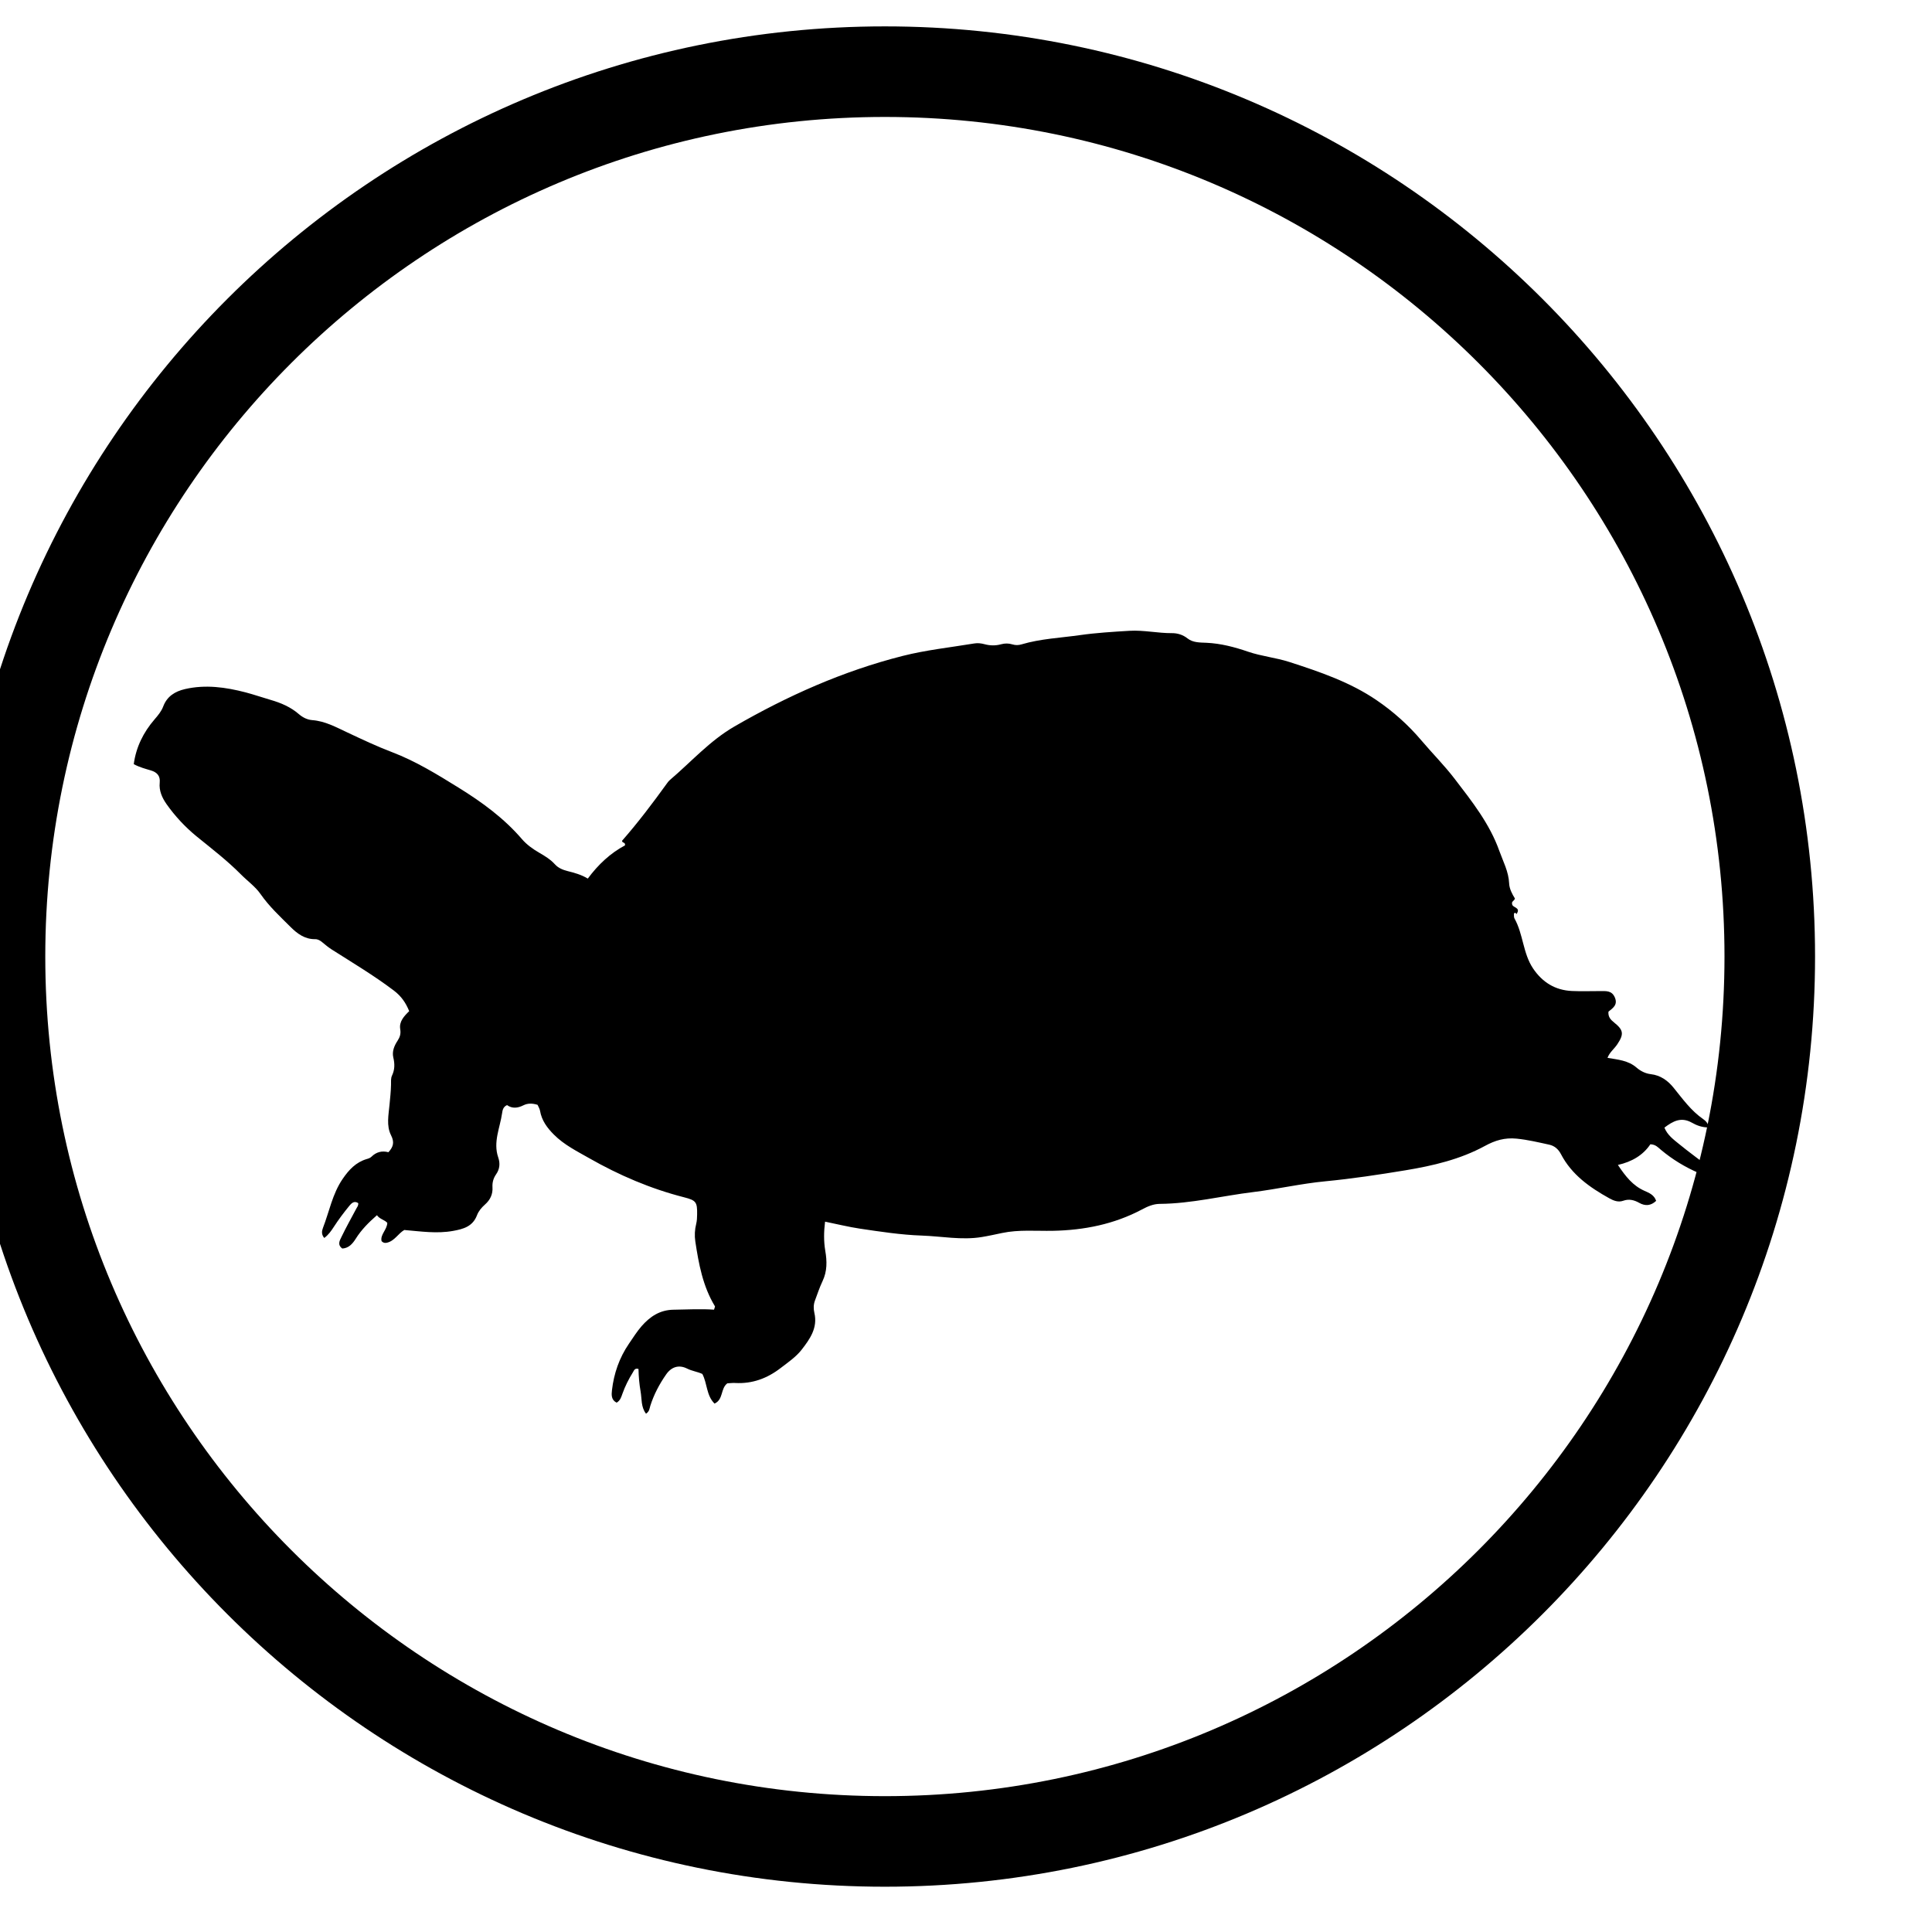 <?xml version="1.0" encoding="UTF-8" standalone="no"?><!DOCTYPE svg PUBLIC "-//W3C//DTD SVG 1.1//EN" "http://www.w3.org/Graphics/SVG/1.1/DTD/svg11.dtd"><svg width="100%" height="100%" viewBox="0 0 64 64" version="1.1" xmlns="http://www.w3.org/2000/svg" xmlns:xlink="http://www.w3.org/1999/xlink" xml:space="preserve" xmlns:serif="http://www.serif.com/" style="fill-rule:evenodd;clip-rule:evenodd;stroke-miterlimit:10;"><g id="Species"><g id="Reptiles"><g id="sea-turtle" serif:id="sea turtle"><path id="Outline" d="M138.626,31.687c0,-16.179 -13.135,-29.313 -29.313,-29.313c-16.178,0 -29.313,13.134 -29.313,29.313c0,16.178 13.135,29.313 29.313,29.313c16.178,0 29.313,-13.135 29.313,-29.313Z" style="fill:none;stroke:#000;stroke-width:3px;"/></g><g id="tortoise"><path id="Outline1" serif:id="Outline" d="M58.626,31.687c0,-16.179 -13.135,-29.313 -29.313,-29.313c-16.178,0 -29.313,13.134 -29.313,29.313c0,16.178 13.135,29.313 29.313,29.313c16.178,0 29.313,-13.135 29.313,-29.313Z" style="fill:none;stroke:#000;stroke-width:3px;"/><path d="M17.808,36.599c-0.182,-0.057 -0.332,-0.053 -0.47,0.016c-0.188,0.094 -0.371,0.115 -0.541,-0.007c-0.133,0.056 -0.151,0.177 -0.164,0.266c-0.07,0.487 -0.304,0.96 -0.128,1.469c0.068,0.197 0.049,0.387 -0.072,0.559c-0.09,0.128 -0.128,0.272 -0.119,0.422c0.015,0.239 -0.076,0.425 -0.249,0.578c-0.113,0.101 -0.211,0.215 -0.265,0.357c-0.139,0.366 -0.443,0.454 -0.789,0.516c-0.54,0.098 -1.073,0.016 -1.619,-0.03c-0.203,0.118 -0.321,0.363 -0.572,0.421c-0.057,0.012 -0.114,0.015 -0.18,-0.052c-0.051,-0.217 0.179,-0.37 0.19,-0.605c-0.09,-0.103 -0.252,-0.121 -0.343,-0.254c-0.278,0.243 -0.518,0.485 -0.703,0.78c-0.105,0.166 -0.232,0.313 -0.445,0.324c-0.172,-0.125 -0.084,-0.267 -0.03,-0.379c0.154,-0.321 0.329,-0.631 0.496,-0.946c0.026,-0.05 0.07,-0.092 0.062,-0.179c-0.126,-0.083 -0.21,-0.014 -0.296,0.091c-0.183,0.223 -0.355,0.452 -0.511,0.693c-0.087,0.134 -0.176,0.264 -0.318,0.37c-0.1,-0.112 -0.083,-0.231 -0.044,-0.332c0.211,-0.544 0.314,-1.13 0.653,-1.624c0.206,-0.301 0.438,-0.553 0.8,-0.659c0.054,-0.015 0.114,-0.036 0.153,-0.075c0.161,-0.16 0.351,-0.206 0.563,-0.15c0.163,-0.179 0.205,-0.33 0.086,-0.564c-0.159,-0.314 -0.08,-0.678 -0.049,-1.017c0.02,-0.216 0.045,-0.432 0.049,-0.651c0.002,-0.102 -0.01,-0.217 0.032,-0.305c0.095,-0.2 0.094,-0.391 0.044,-0.601c-0.047,-0.2 0.03,-0.387 0.14,-0.554c0.079,-0.12 0.114,-0.231 0.089,-0.384c-0.042,-0.249 0.123,-0.429 0.297,-0.597c-0.114,-0.282 -0.264,-0.496 -0.506,-0.681c-0.66,-0.5 -1.369,-0.922 -2.065,-1.365c-0.106,-0.068 -0.204,-0.149 -0.301,-0.23c-0.072,-0.061 -0.148,-0.11 -0.245,-0.109c-0.339,0.005 -0.59,-0.182 -0.81,-0.401c-0.349,-0.348 -0.71,-0.681 -0.997,-1.093c-0.172,-0.247 -0.435,-0.434 -0.652,-0.653c-0.451,-0.455 -0.962,-0.848 -1.461,-1.253c-0.381,-0.311 -0.719,-0.673 -1.003,-1.076c-0.144,-0.207 -0.252,-0.44 -0.224,-0.71c0.023,-0.219 -0.087,-0.342 -0.291,-0.403c-0.186,-0.056 -0.375,-0.104 -0.569,-0.208c0.074,-0.558 0.316,-1.052 0.69,-1.485c0.113,-0.131 0.224,-0.263 0.286,-0.427c0.126,-0.336 0.39,-0.498 0.72,-0.575c0.68,-0.157 1.348,-0.063 2.01,0.109c0.277,0.073 0.549,0.168 0.825,0.248c0.346,0.1 0.669,0.237 0.945,0.478c0.122,0.104 0.27,0.18 0.436,0.193c0.424,0.032 0.785,0.231 1.16,0.407c0.488,0.229 0.974,0.46 1.479,0.652c0.787,0.299 1.502,0.74 2.215,1.182c0.772,0.478 1.498,1.008 2.096,1.704c0.154,0.179 0.356,0.324 0.565,0.445c0.189,0.109 0.376,0.223 0.525,0.387c0.113,0.125 0.264,0.184 0.421,0.224c0.222,0.056 0.443,0.114 0.668,0.248c0.344,-0.465 0.75,-0.844 1.231,-1.099c0.022,-0.119 -0.098,-0.068 -0.096,-0.154c0.526,-0.6 1.016,-1.247 1.492,-1.907c0.026,-0.037 0.055,-0.075 0.09,-0.104c0.706,-0.6 1.324,-1.303 2.141,-1.775c1.759,-1.016 3.599,-1.837 5.573,-2.337c0.78,-0.197 1.581,-0.282 2.373,-0.413c0.114,-0.019 0.229,-0.005 0.342,0.026c0.181,0.049 0.364,0.051 0.545,0.001c0.126,-0.034 0.249,-0.034 0.373,0.004c0.102,0.032 0.204,0.03 0.306,-0.001c0.63,-0.187 1.288,-0.214 1.934,-0.306c0.543,-0.077 1.094,-0.11 1.643,-0.143c0.47,-0.027 0.936,0.081 1.409,0.078c0.176,-0.001 0.357,0.052 0.512,0.176c0.18,0.142 0.419,0.134 0.627,0.143c0.479,0.022 0.936,0.144 1.377,0.295c0.448,0.153 0.917,0.196 1.365,0.34c1.008,0.326 2.016,0.668 2.894,1.268c0.545,0.371 1.045,0.815 1.48,1.329c0.363,0.429 0.762,0.827 1.104,1.274c0.574,0.748 1.163,1.493 1.48,2.388c0.124,0.347 0.308,0.685 0.325,1.074c0.007,0.178 0.097,0.352 0.192,0.503c-0.017,0.076 -0.119,0.095 -0.094,0.178c0.002,0.139 0.306,0.103 0.148,0.336c-0.008,0.007 -0.045,-0.088 -0.088,-0.008c0.005,0.044 -0.006,0.11 0.019,0.155c0.292,0.52 0.278,1.152 0.615,1.655c0.309,0.46 0.732,0.722 1.287,0.748c0.31,0.014 0.621,0.003 0.931,0.003c0.195,0.001 0.392,-0.027 0.493,0.214c0.104,0.248 -0.074,0.352 -0.213,0.468c-0.016,0.173 0.073,0.267 0.187,0.358c0.314,0.252 0.331,0.385 0.105,0.724c-0.101,0.152 -0.257,0.265 -0.323,0.448c0.34,0.059 0.685,0.081 0.967,0.327c0.126,0.11 0.292,0.193 0.466,0.213c0.321,0.036 0.564,0.213 0.752,0.445c0.303,0.374 0.581,0.765 0.984,1.044c0.079,0.056 0.16,0.13 0.189,0.275c-0.218,0.005 -0.402,-0.065 -0.562,-0.156c-0.356,-0.201 -0.626,-0.053 -0.911,0.163c0.099,0.248 0.299,0.391 0.481,0.54c0.319,0.262 0.655,0.503 0.982,0.756c0.087,0.068 0.198,0.122 0.199,0.277c-0.187,0.108 -0.356,0.002 -0.514,-0.065c-0.456,-0.195 -0.879,-0.451 -1.26,-0.77c-0.096,-0.08 -0.179,-0.182 -0.354,-0.186c-0.24,0.359 -0.607,0.578 -1.075,0.684c0.256,0.384 0.498,0.689 0.881,0.858c0.154,0.068 0.32,0.135 0.386,0.332c-0.172,0.162 -0.358,0.18 -0.561,0.066c-0.167,-0.094 -0.337,-0.138 -0.528,-0.07c-0.165,0.059 -0.317,0 -0.461,-0.08c-0.65,-0.361 -1.248,-0.782 -1.603,-1.463c-0.088,-0.169 -0.218,-0.277 -0.388,-0.314c-0.357,-0.078 -0.711,-0.163 -1.08,-0.2c-0.396,-0.039 -0.713,0.057 -1.056,0.244c-0.816,0.444 -1.714,0.653 -2.624,0.804c-0.883,0.146 -1.766,0.279 -2.658,0.365c-0.798,0.076 -1.585,0.258 -2.382,0.356c-1.035,0.126 -2.054,0.384 -3.104,0.392c-0.213,0.002 -0.403,0.086 -0.586,0.184c-0.924,0.49 -1.916,0.688 -2.953,0.708c-0.562,0.011 -1.127,-0.045 -1.684,0.073c-0.225,0.047 -0.449,0.097 -0.675,0.134c-0.664,0.108 -1.323,-0.026 -1.985,-0.049c-0.691,-0.024 -1.37,-0.129 -2.051,-0.23c-0.372,-0.056 -0.74,-0.147 -1.152,-0.231c-0.041,0.333 -0.046,0.649 0.007,0.963c0.06,0.347 0.066,0.681 -0.091,1.009c-0.098,0.207 -0.17,0.426 -0.25,0.64c-0.051,0.133 -0.051,0.276 -0.02,0.409c0.118,0.498 -0.152,0.873 -0.422,1.221c-0.186,0.239 -0.453,0.421 -0.698,0.609c-0.441,0.34 -0.938,0.526 -1.506,0.493c-0.09,-0.005 -0.182,0.008 -0.258,0.012c-0.23,0.173 -0.123,0.534 -0.423,0.671c-0.274,-0.271 -0.237,-0.664 -0.404,-0.982c-0.159,-0.074 -0.343,-0.096 -0.509,-0.18c-0.268,-0.133 -0.514,-0.057 -0.689,0.194c-0.225,0.322 -0.407,0.666 -0.526,1.042c-0.026,0.084 -0.025,0.184 -0.142,0.261c-0.171,-0.225 -0.136,-0.488 -0.179,-0.734c-0.044,-0.249 -0.065,-0.498 -0.07,-0.748c-0.125,-0.041 -0.149,0.053 -0.187,0.114c-0.14,0.224 -0.258,0.46 -0.347,0.711c-0.038,0.106 -0.068,0.219 -0.19,0.291c-0.184,-0.091 -0.172,-0.263 -0.155,-0.413c0.064,-0.556 0.244,-1.074 0.562,-1.539c0.136,-0.199 0.267,-0.408 0.422,-0.585c0.273,-0.309 0.597,-0.537 1.061,-0.542c0.448,-0.006 0.899,-0.033 1.336,-0.001c0.019,-0.07 0.037,-0.099 0.03,-0.113c-0.401,-0.66 -0.537,-1.402 -0.65,-2.149c-0.029,-0.19 -0.019,-0.389 0.03,-0.583c0.024,-0.099 0.029,-0.204 0.03,-0.307c0.007,-0.415 -0.036,-0.47 -0.431,-0.571c-1.109,-0.283 -2.15,-0.729 -3.145,-1.296c-0.409,-0.233 -0.83,-0.441 -1.169,-0.781c-0.225,-0.226 -0.404,-0.468 -0.459,-0.79c-0.011,-0.065 -0.051,-0.126 -0.081,-0.196"/></g></g></g></svg>
